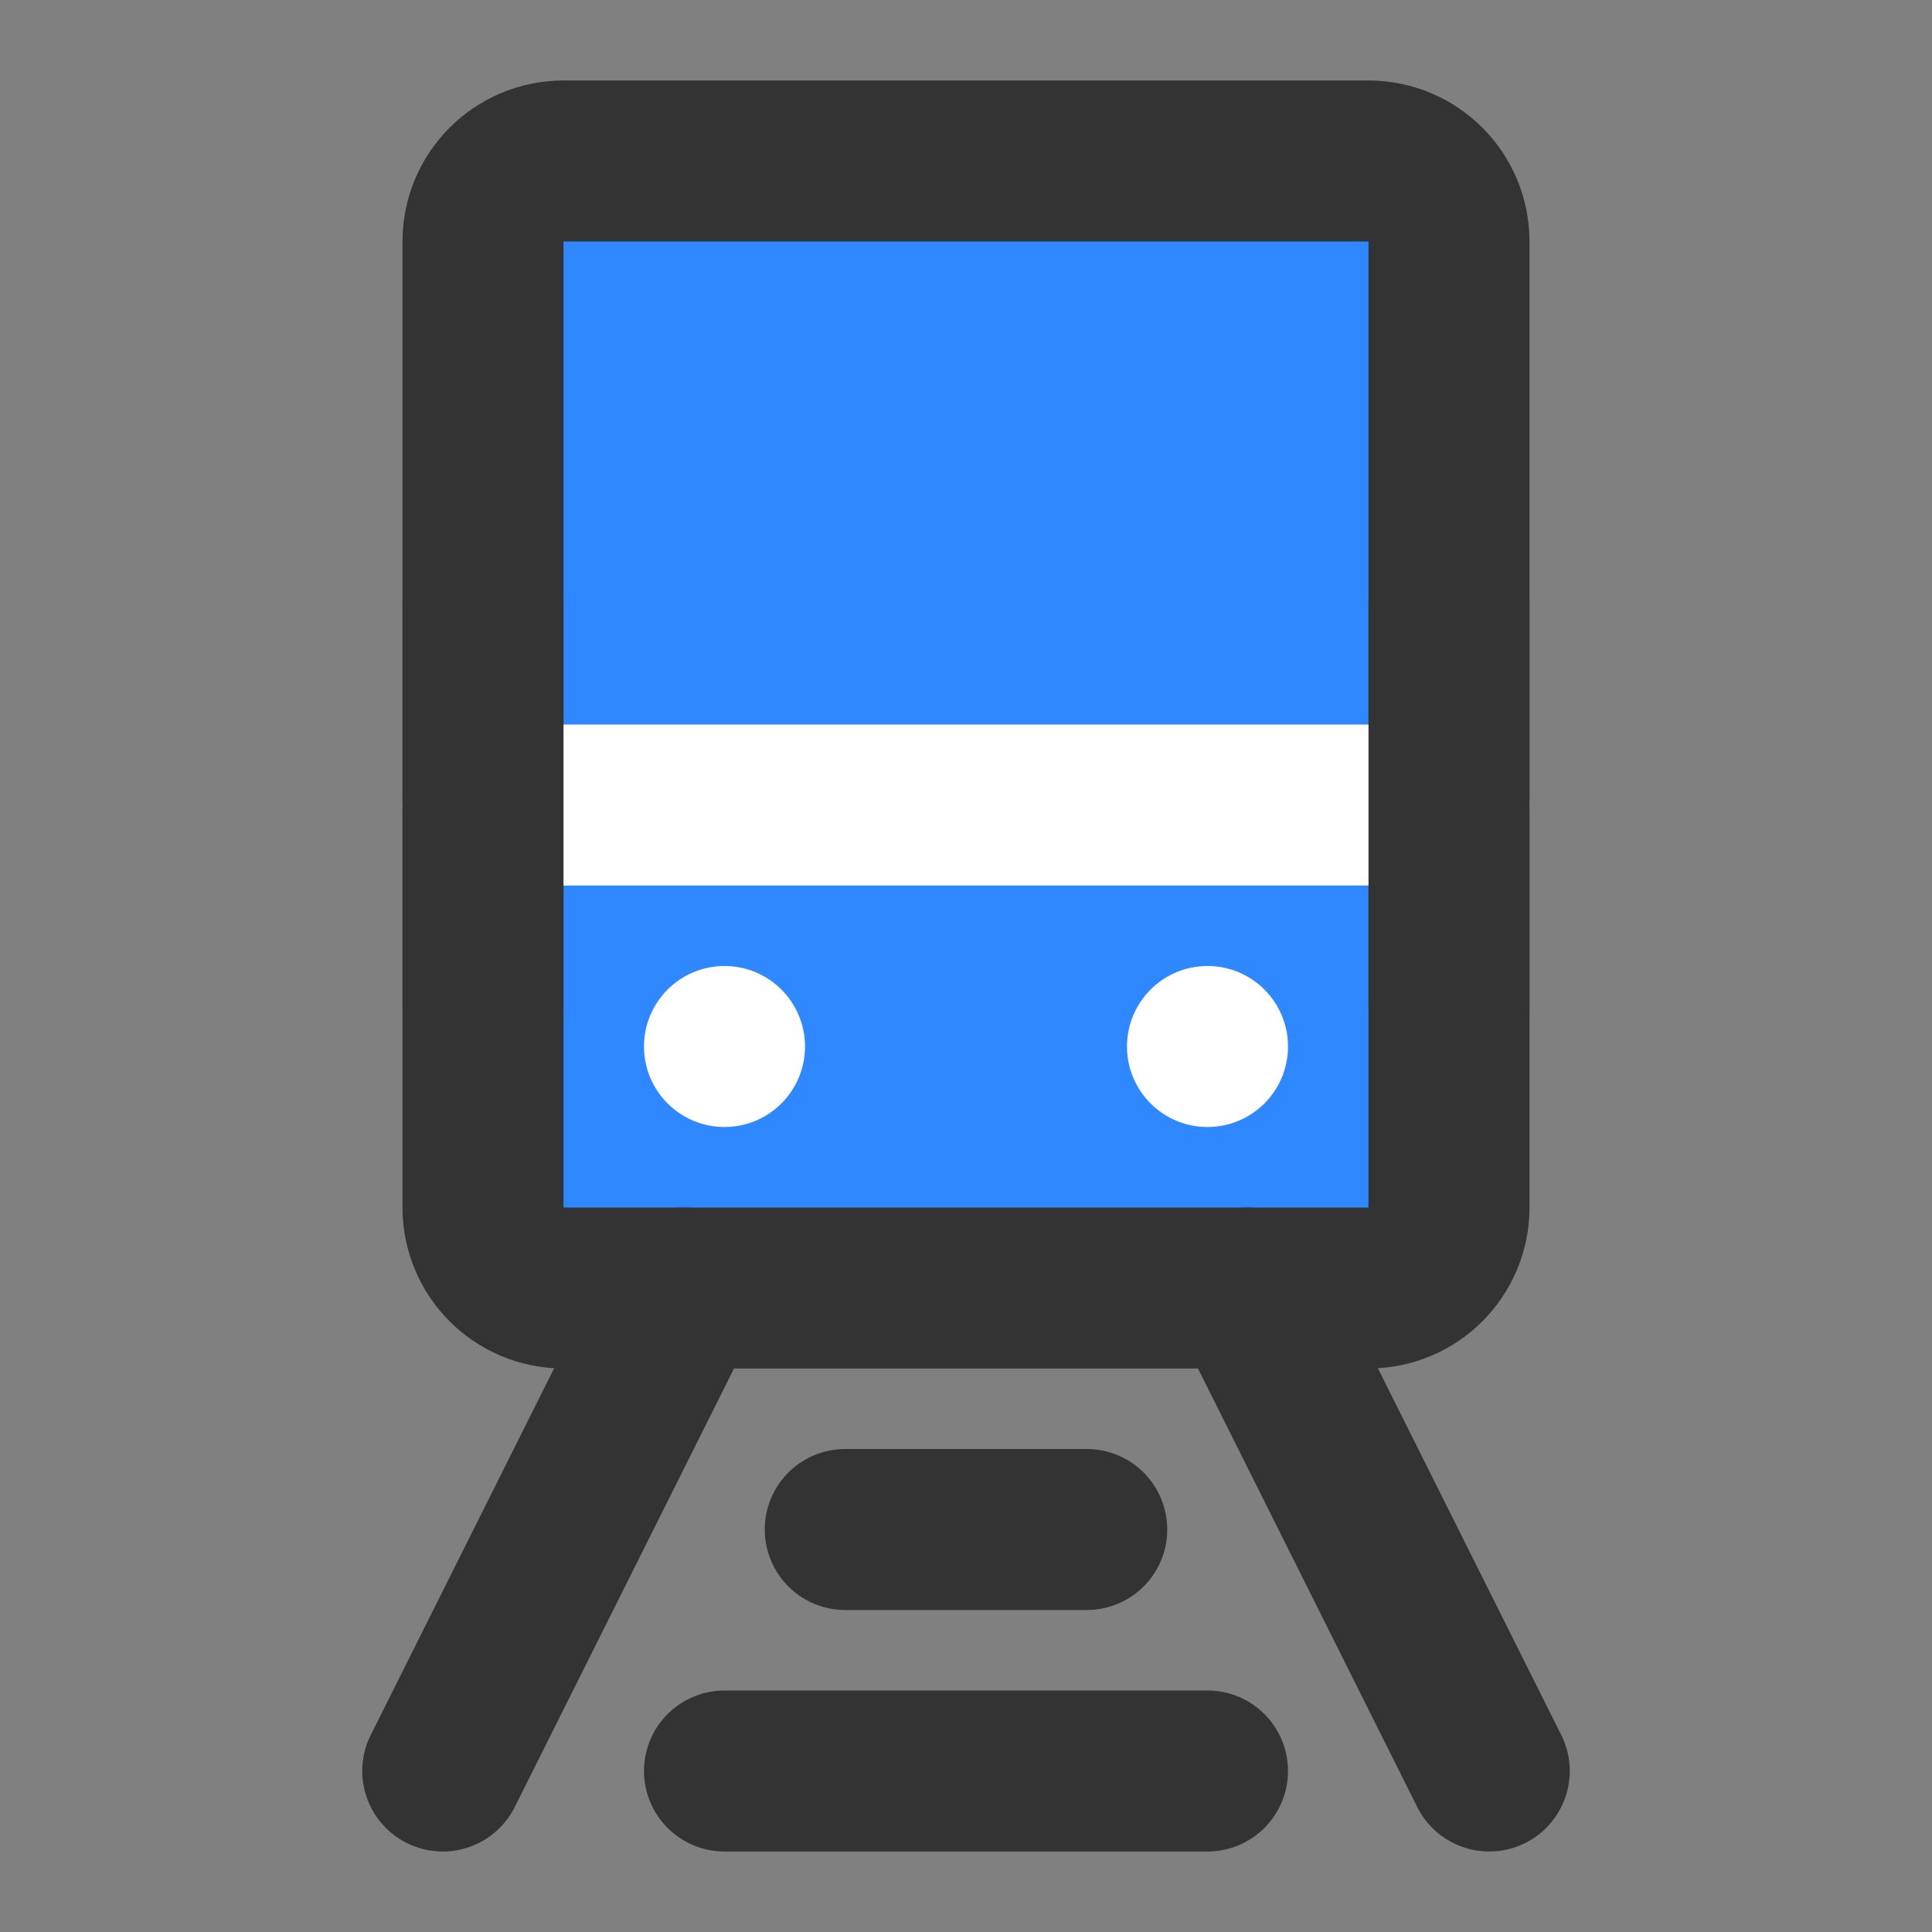 <?xml version="1.0" encoding="UTF-8"?><svg width="24" height="24" viewBox="0 0 48 48" fill="none" xmlns="http://www.w3.org/2000/svg"><rect x="0" y="0" width="48" height="48" fill="#808080" stroke="none"/><path d="M12 6C12 4.895 12.895 4 14 4H34C35.105 4 36 4.895 36 6V30C36 31.105 35.105 32 34 32H14C12.895 32 12 31.105 12 30V6Z" fill="#2F88FF" stroke="#333" stroke-width="4" stroke-linejoin="round"/><circle cx="18" cy="26" r="2" fill="#FFF"/><circle cx="30" cy="26" r="2" fill="#FFF"/><path d="M12 20L36 20" stroke="#FFF" stroke-width="4" stroke-linecap="round" stroke-linejoin="round"/><path d="M21 38H27" stroke="#333" stroke-width="4" stroke-linecap="round" stroke-linejoin="round"/><path d="M18 44H30" stroke="#333" stroke-width="4" stroke-linecap="round" stroke-linejoin="round"/><path d="M17 32L11 44" stroke="#333" stroke-width="4" stroke-linecap="round"/><path d="M31 32L37 44" stroke="#333" stroke-width="4" stroke-linecap="round"/><path d="M36 15V25" stroke="#333" stroke-width="4" stroke-linecap="round" stroke-linejoin="round"/><path d="M12 15V25" stroke="#333" stroke-width="4" stroke-linecap="round" stroke-linejoin="round"/></svg>